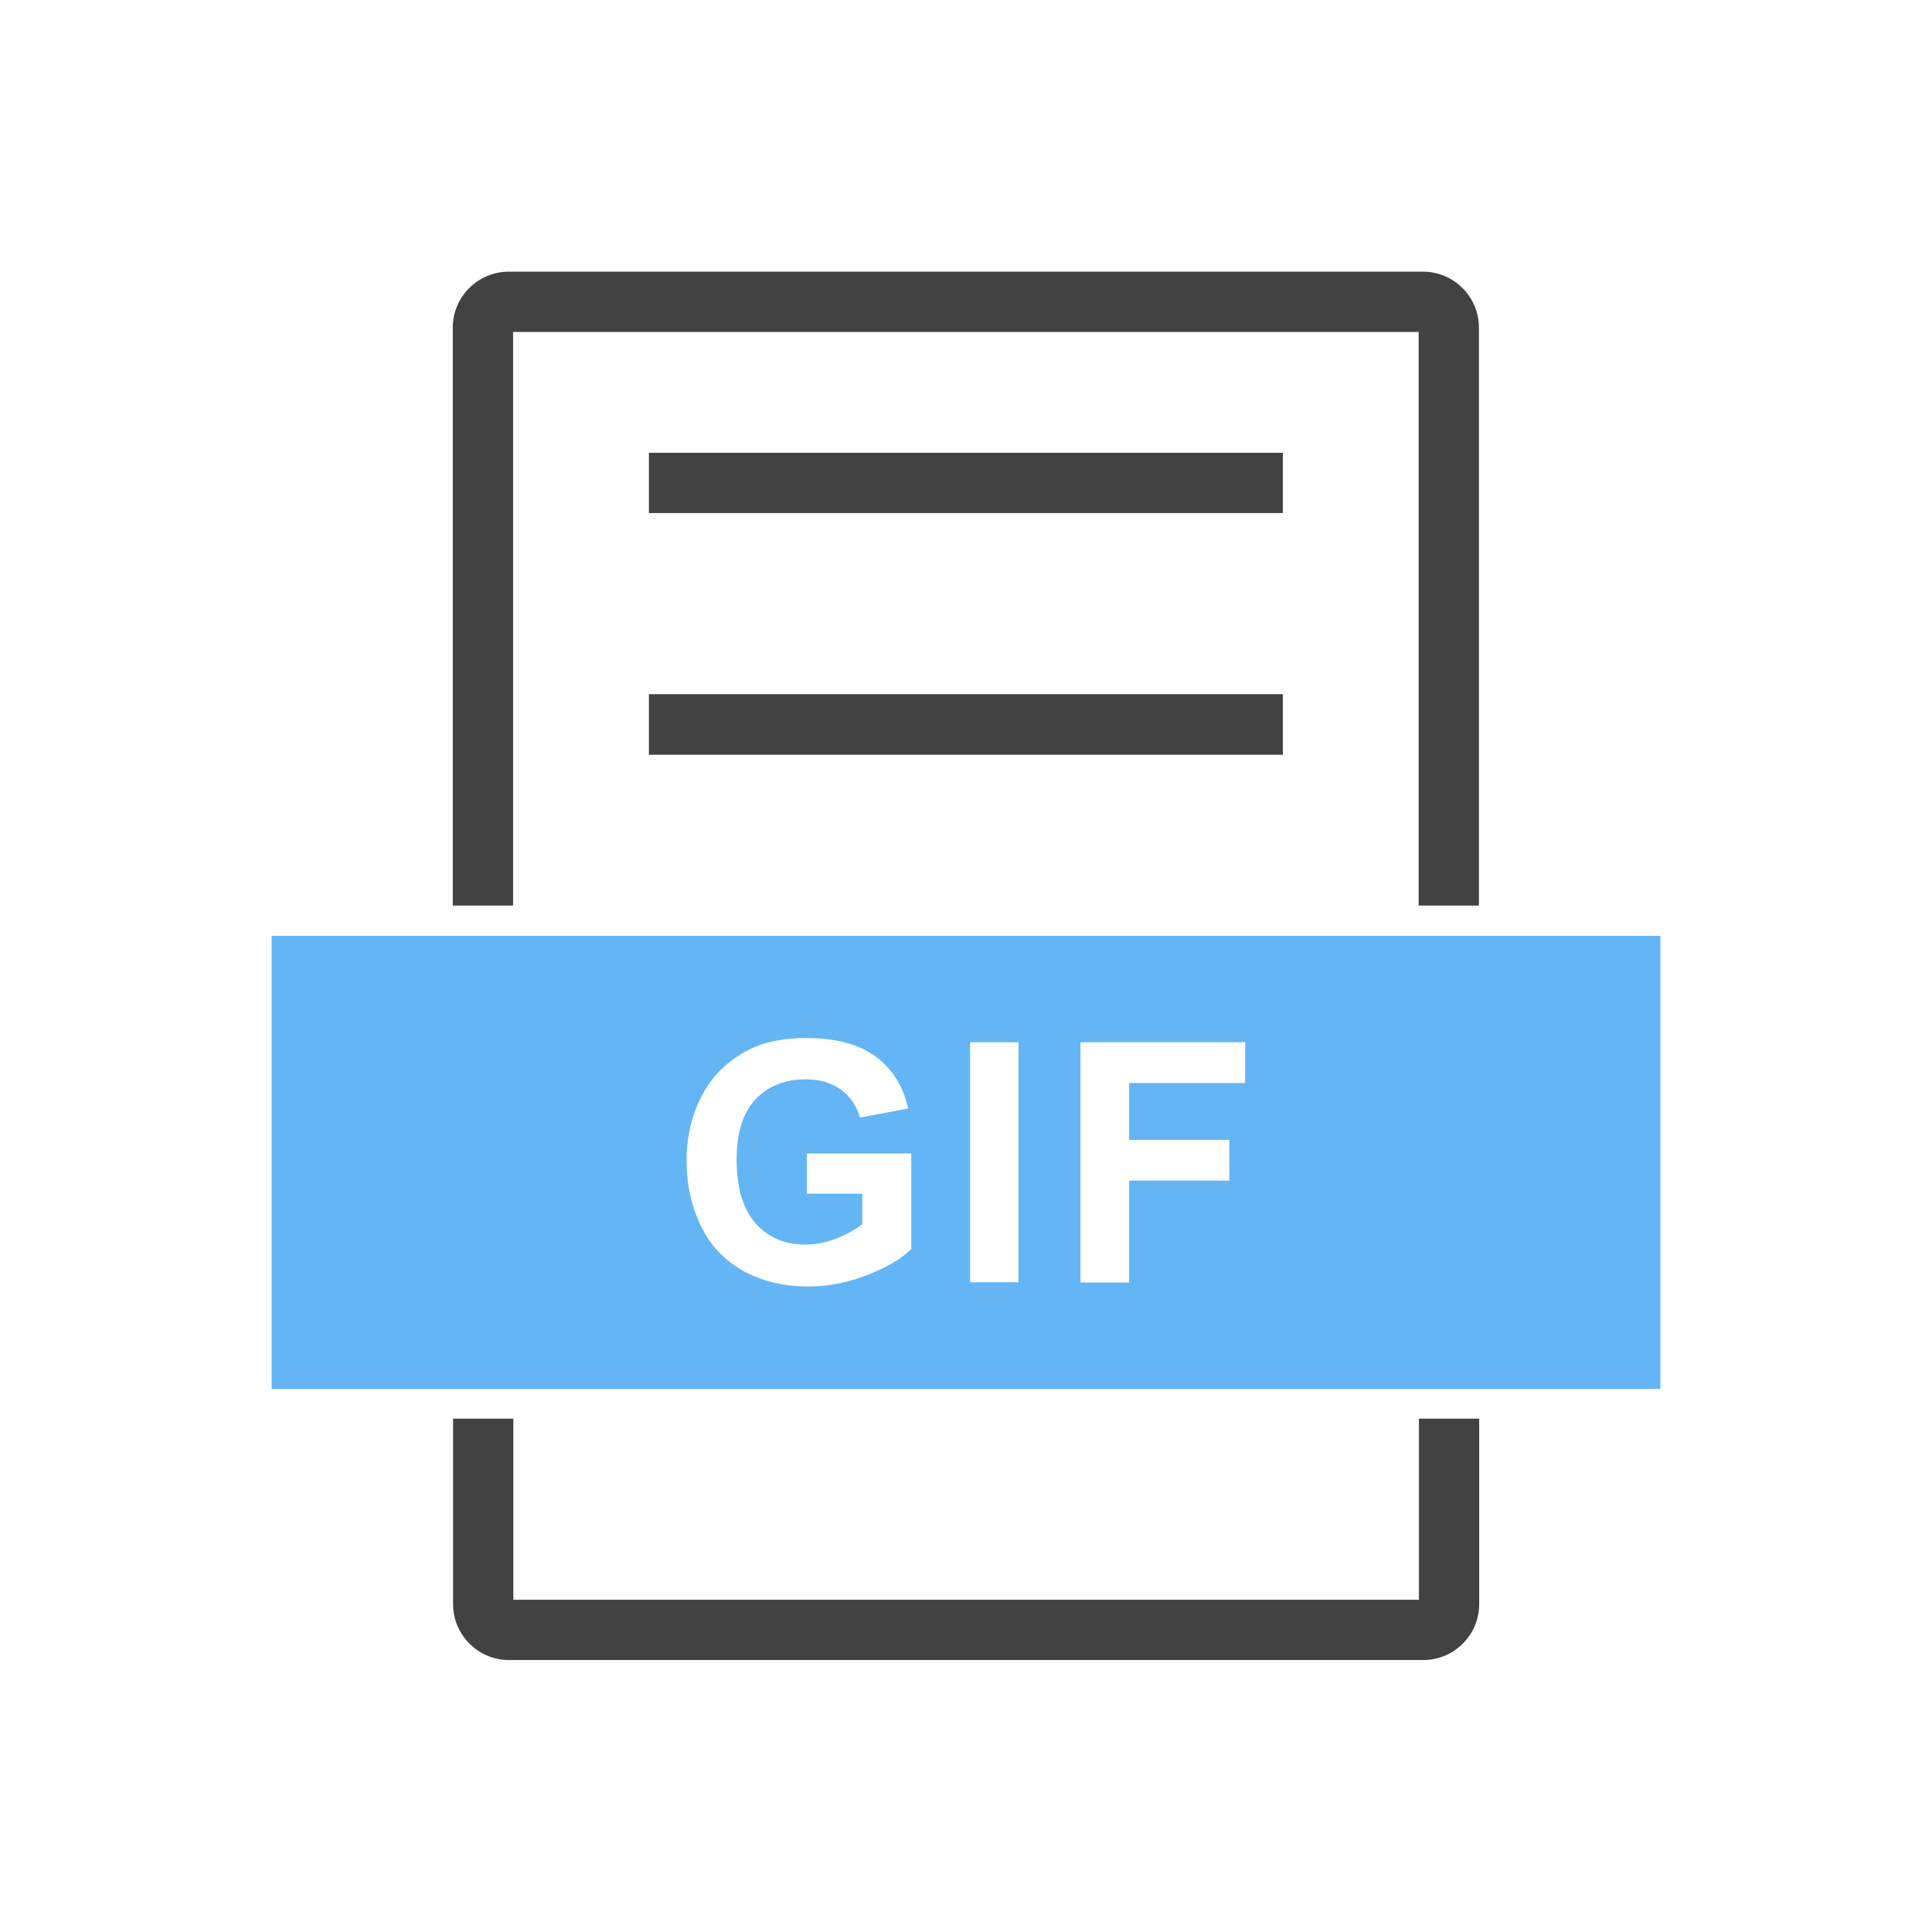 <?xml version="1.0" encoding="UTF-8"?>
<!DOCTYPE svg PUBLIC "-//W3C//DTD SVG 1.1//EN" "http://www.w3.org/Graphics/SVG/1.1/DTD/svg11.dtd">
<!-- Creator: CorelDRAW -->
<svg xmlns="http://www.w3.org/2000/svg" xml:space="preserve" width="6.827in" height="6.827in" style="shape-rendering:geometricPrecision; text-rendering:geometricPrecision; image-rendering:optimizeQuality; fill-rule:evenodd; clip-rule:evenodd"
viewBox="0 0 6.827 6.827"
 xmlns:xlink="http://www.w3.org/1999/xlink">
 <defs>
  <style type="text/css">
   <![CDATA[
    .fil1 {fill:none}
    .fil0 {fill:#64B5F6}
    .fil2 {fill:#424242;fill-rule:nonzero}
   ]]>
  </style>
 </defs>
 <g id="Layer_x0020_1">
  <path class="fil0" d="M1.067 3.307l4.693 0 0.107 0 0 0.107 0 1.387 0 0.107 -0.107 0 -4.693 0 -0.107 0 0 -0.107 0 -1.387 0 -0.107 0.107 0zm1.784 0.912l0 -0.143 0.369 0 0 0.338c-0.036,0.035 -0.088,0.065 -0.156,0.092 -0.068,0.026 -0.137,0.04 -0.207,0.04 -0.089,0 -0.166,-0.019 -0.232,-0.056 -0.066,-0.037 -0.116,-0.09 -0.149,-0.16 -0.033,-0.069 -0.05,-0.145 -0.05,-0.226 0,-0.088 0.019,-0.167 0.056,-0.236 0.037,-0.069 0.091,-0.121 0.163,-0.158 0.054,-0.028 0.122,-0.042 0.203,-0.042 0.105,0 0.188,0.022 0.247,0.066 0.059,0.044 0.097,0.105 0.114,0.183l-0.17 0.032c-0.012,-0.042 -0.035,-0.075 -0.068,-0.099 -0.033,-0.024 -0.074,-0.036 -0.123,-0.036 -0.075,0 -0.134,0.024 -0.179,0.071 -0.044,0.048 -0.066,0.118 -0.066,0.211 0,0.101 0.022,0.176 0.067,0.227 0.045,0.05 0.103,0.075 0.176,0.075 0.036,0 0.072,-0.007 0.108,-0.021 0.036,-0.014 0.067,-0.031 0.093,-0.051l0 -0.108 -0.196 0zm0.577 0.312l0 -0.848 0.171 0 0 0.848 -0.171 0zm0.39 0l0 -0.848 0.582 0 0 0.144 -0.41 0 0 0.201 0.354 0 0 0.144 -0.354 0 0 0.36 -0.171 0z"/>
  <rect class="fil1" width="6.827" height="6.827"/>
  <rect class="fil1" x="0.853" y="0.853" width="5.12" height="5.12"/>
  <path class="fil2" d="M1.798 0.96l3.23 0c0.055,0 0.104,0.022 0.14,0.058 0.036,0.036 0.058,0.085 0.058,0.14l0 2.042 -0.213 0 0 -2.027 -3.2 0 0 2.027 -0.213 0 0 -2.042c0,-0.055 0.022,-0.104 0.058,-0.14 0.036,-0.036 0.085,-0.058 0.14,-0.058zm3.429 4.053l0 0.655c0,0.055 -0.022,0.104 -0.058,0.14 -0.036,0.036 -0.085,0.058 -0.14,0.058l-3.23 0c-0.055,0 -0.104,-0.022 -0.14,-0.058 -0.036,-0.036 -0.058,-0.085 -0.058,-0.14l0 -0.655 0.213 0 0 0.64 3.2 0 0 -0.64 0.213 0z"/>
  <polygon class="fil2" points="2.293,1.6 4.533,1.6 4.533,1.813 2.293,1.813 "/>
  <polygon class="fil2" points="2.293,2.453 4.533,2.453 4.533,2.667 2.293,2.667 "/>
 </g>
</svg>
